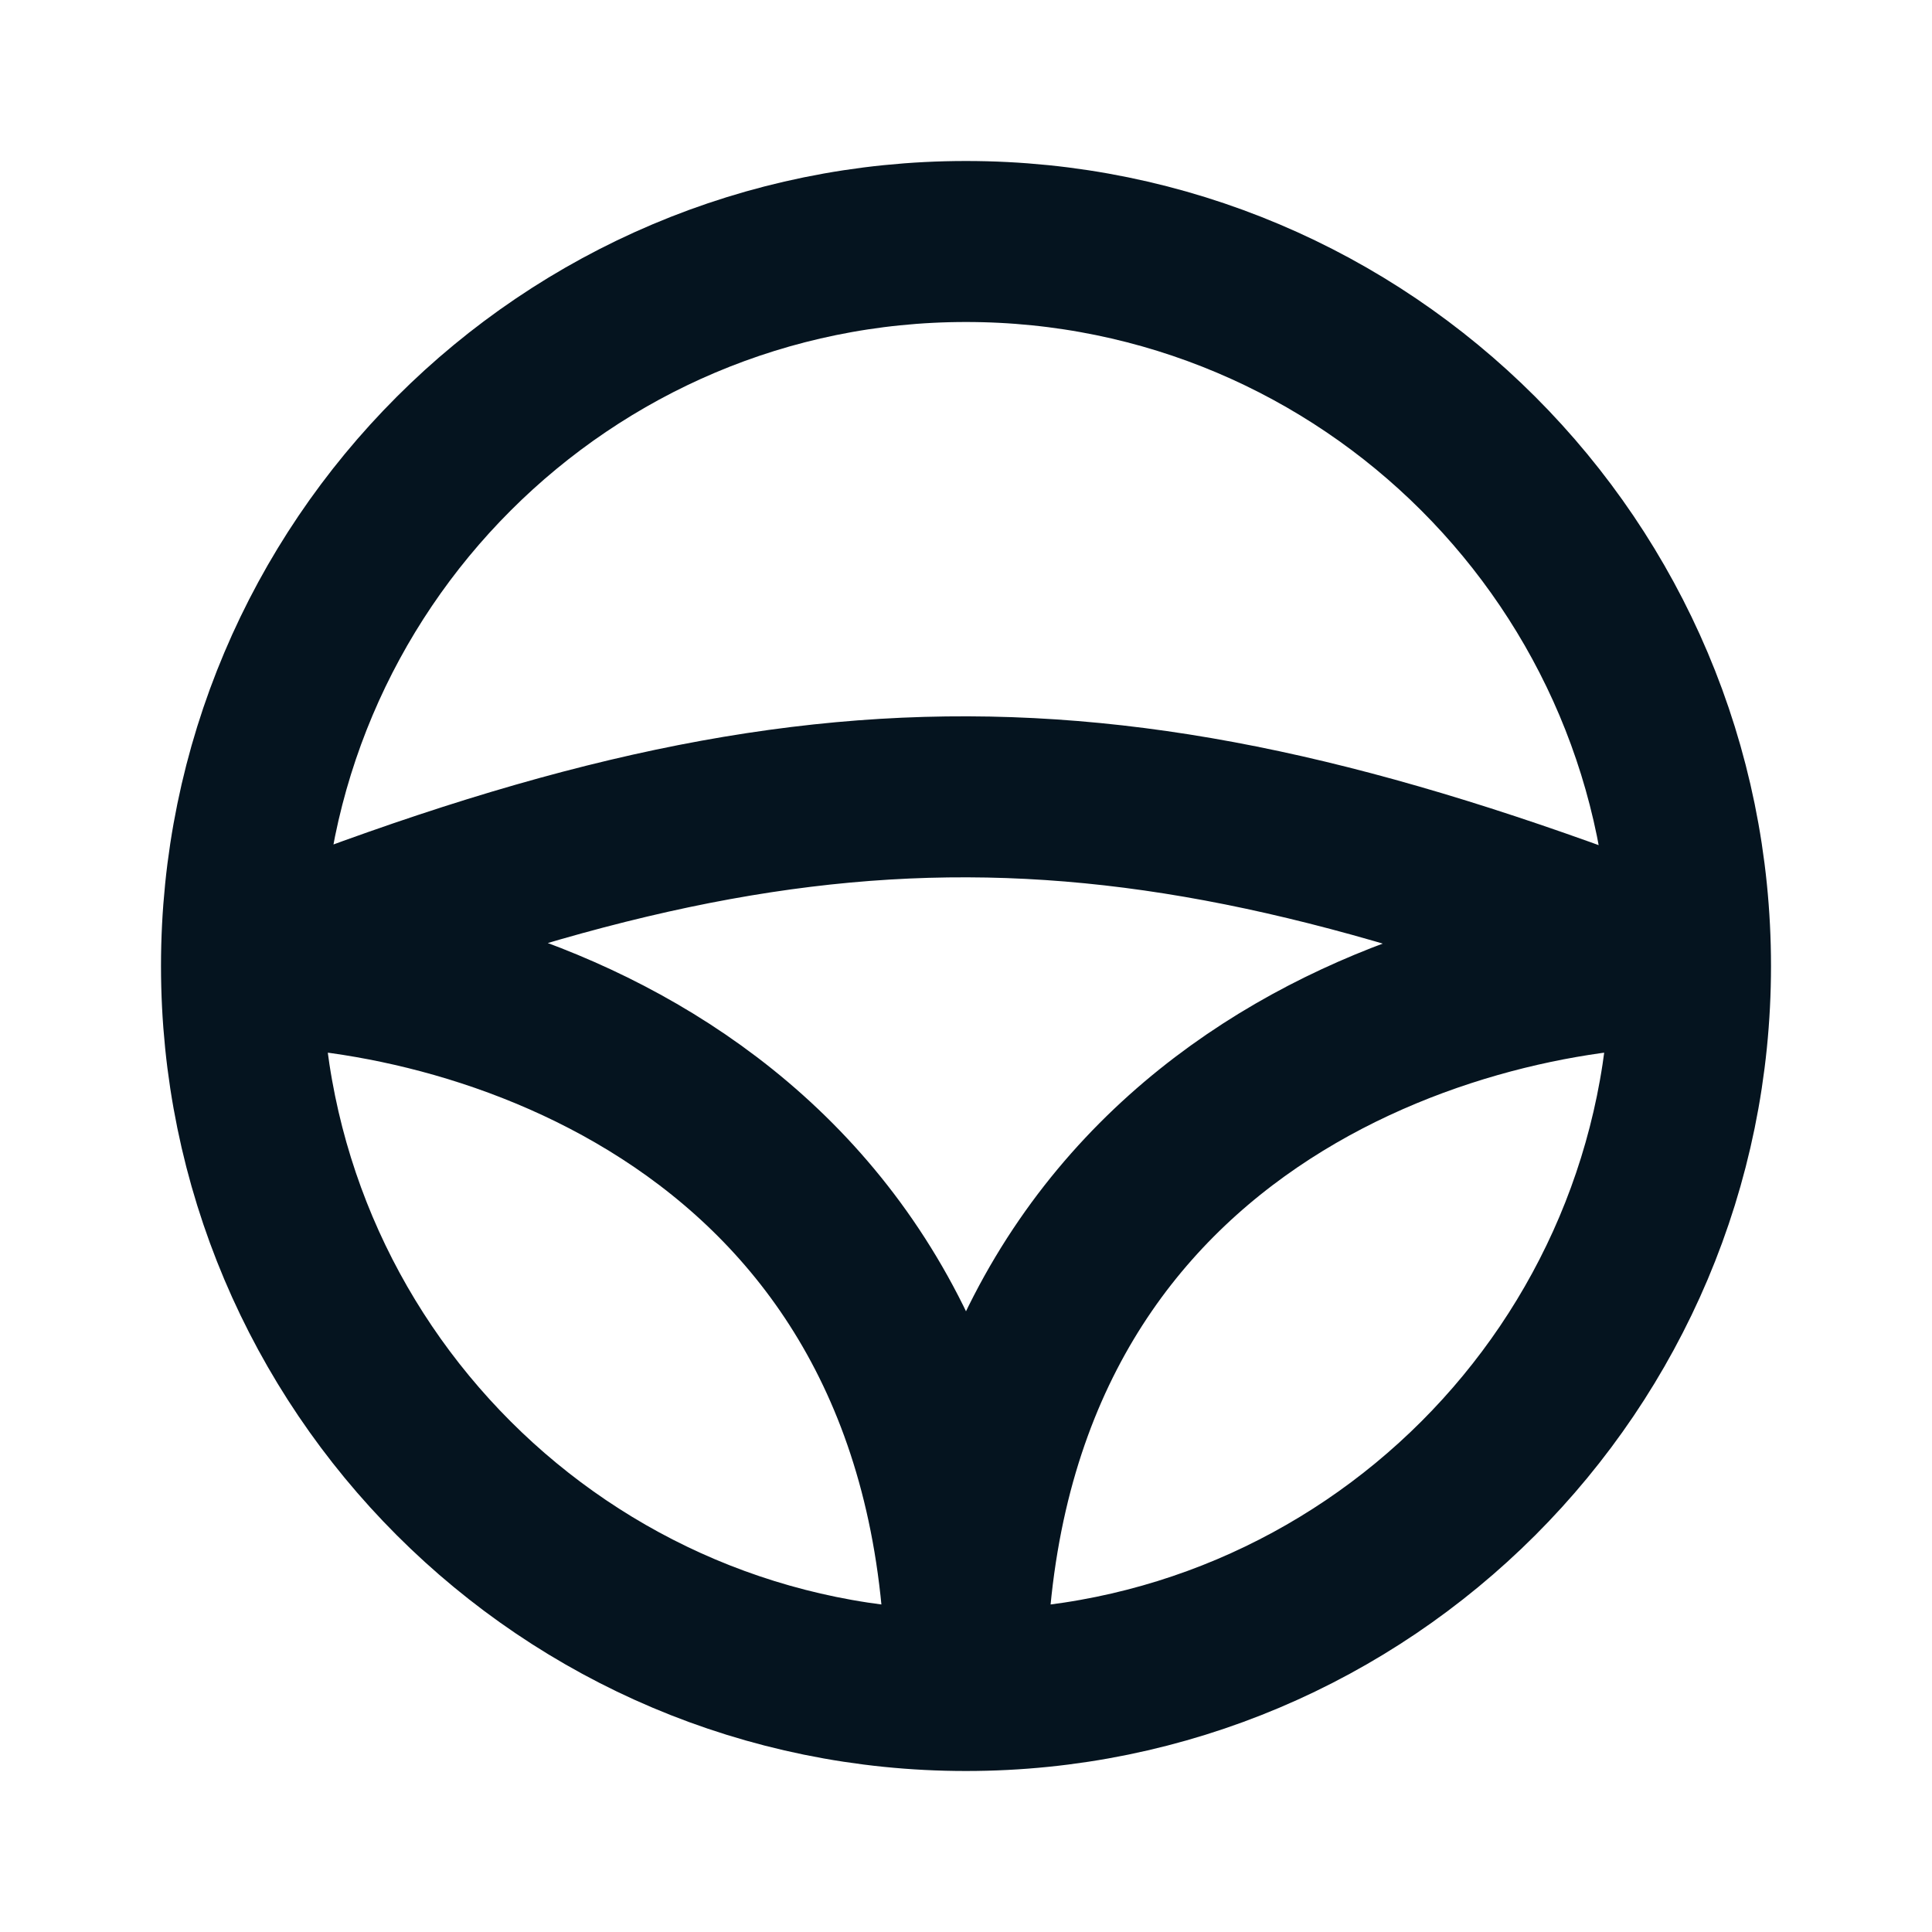 <svg width="24" height="24" viewBox="0 0 24 24" fill="none" xmlns="http://www.w3.org/2000/svg">
<g id="Icon">
<path id="Ellipse 626" d="M21 12C21 16.971 16.971 21 12 21M21 12C21 7.029 16.971 3 12 3C7.029 3 3 7.029 3 12M21 12C14.006 9.233 10.053 9.163 3 12M21 12C18 12 12 13.8 12 21M12 21C7.029 21 3 16.971 3 12M12 21C12 13.8 6 12 3 12" stroke="#05141F" stroke-width="2"/>
</g>
</svg>
